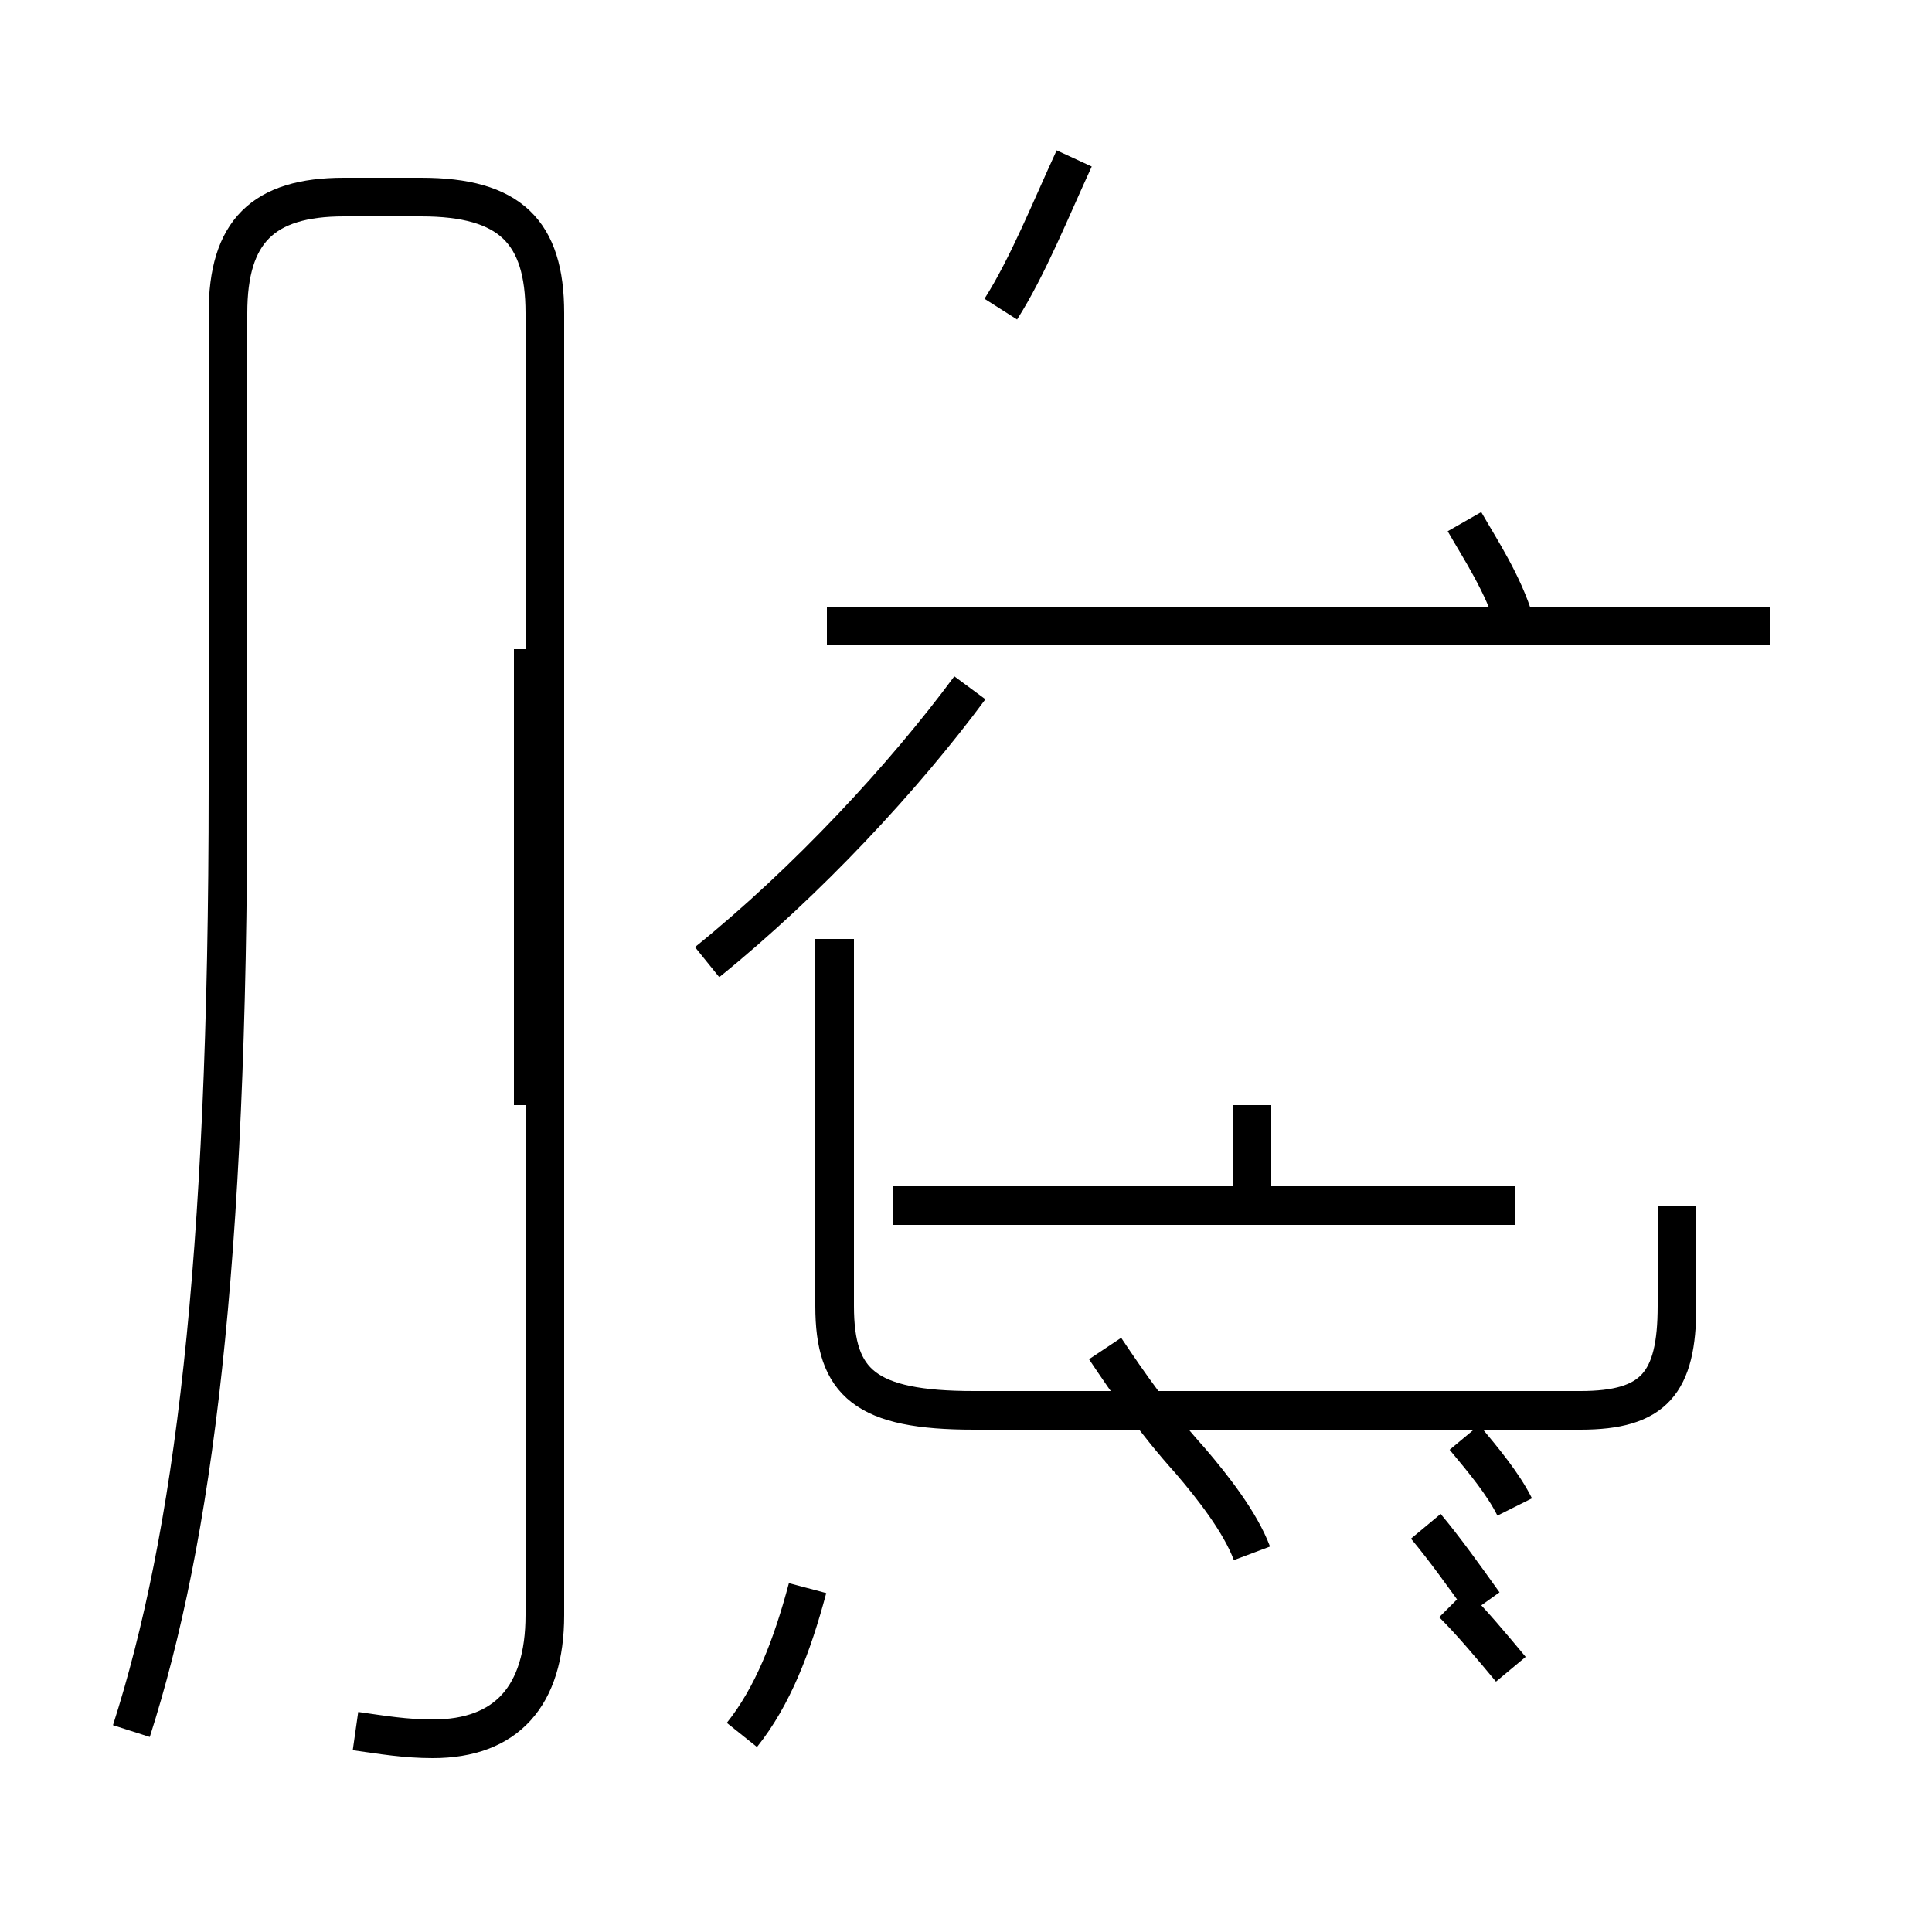 <?xml version='1.0' encoding='utf8'?>
<svg viewBox="0.0 -44.0 50.0 50.0" version="1.1" xmlns="http://www.w3.org/2000/svg">
<rect x="0.0" y="-44.0" width="50.0" height="50.0" fill="#808080" stroke="none"/>
<rect x="-1000" y="-1000" width="2000" height="2000" stroke="white" fill="white"/>
<g style="fill:none; stroke:#000000;  stroke-width:1">
<path d="M 9.2 -0.8 C 9.9 -0.9 10.5 -1.0 11.2 -1.0 C 13.1 -1.0 14.1 0.1 14.1 2.2 L 14.1 35.9 C 14.1 38.0 13.2 38.9 10.9 38.9 L 8.9 38.9 C 6.8 38.9 5.9 38.0 5.9 35.9 L 5.9 23.6 C 5.9 11.2 5.0 4.2 3.4 -0.8 M 13.8 15.4 L 13.8 26.4 M 13.8 27.2 L 13.8 16.9 M 19.2 -0.9 C 20.0 0.1 20.5 1.4 20.9 2.9 M 25.9 36.0 C 26.6 37.1 27.2 38.6 27.8 39.9 M 21.6 19.7 L 21.6 10.2 C 21.6 8.2 22.4 7.5 25.2 7.5 L 40.9 7.5 C 42.8 7.5 43.4 8.2 43.4 10.2 L 43.4 12.8 M 39.2 12.8 L 23.1 12.8 M 32.4 3.8 C 32.1 4.6 31.4 5.5 30.8 6.2 C 29.9 7.2 29.2 8.2 28.6 9.1 M 32.4 15.4 L 32.4 12.8 M 39.2 27.9 C 38.9 28.9 38.3 29.8 37.9 30.5 M 38.4 2.5 C 37.9 3.2 37.4 3.9 36.9 4.5 M 39.1 0.8 C 38.6 1.4 38.1 2.0 37.6 2.5 M 39.2 12.8 L 23.1 12.8 M 45.8 27.8 L 21.4 27.8 M 18.3 19.1 C 20.9 21.2 23.4 23.9 25.1 26.2 M 39.2 5.0 C 38.9 5.6 38.4 6.2 37.9 6.8" transform="scale(1, -1)" />
</g>
</svg>